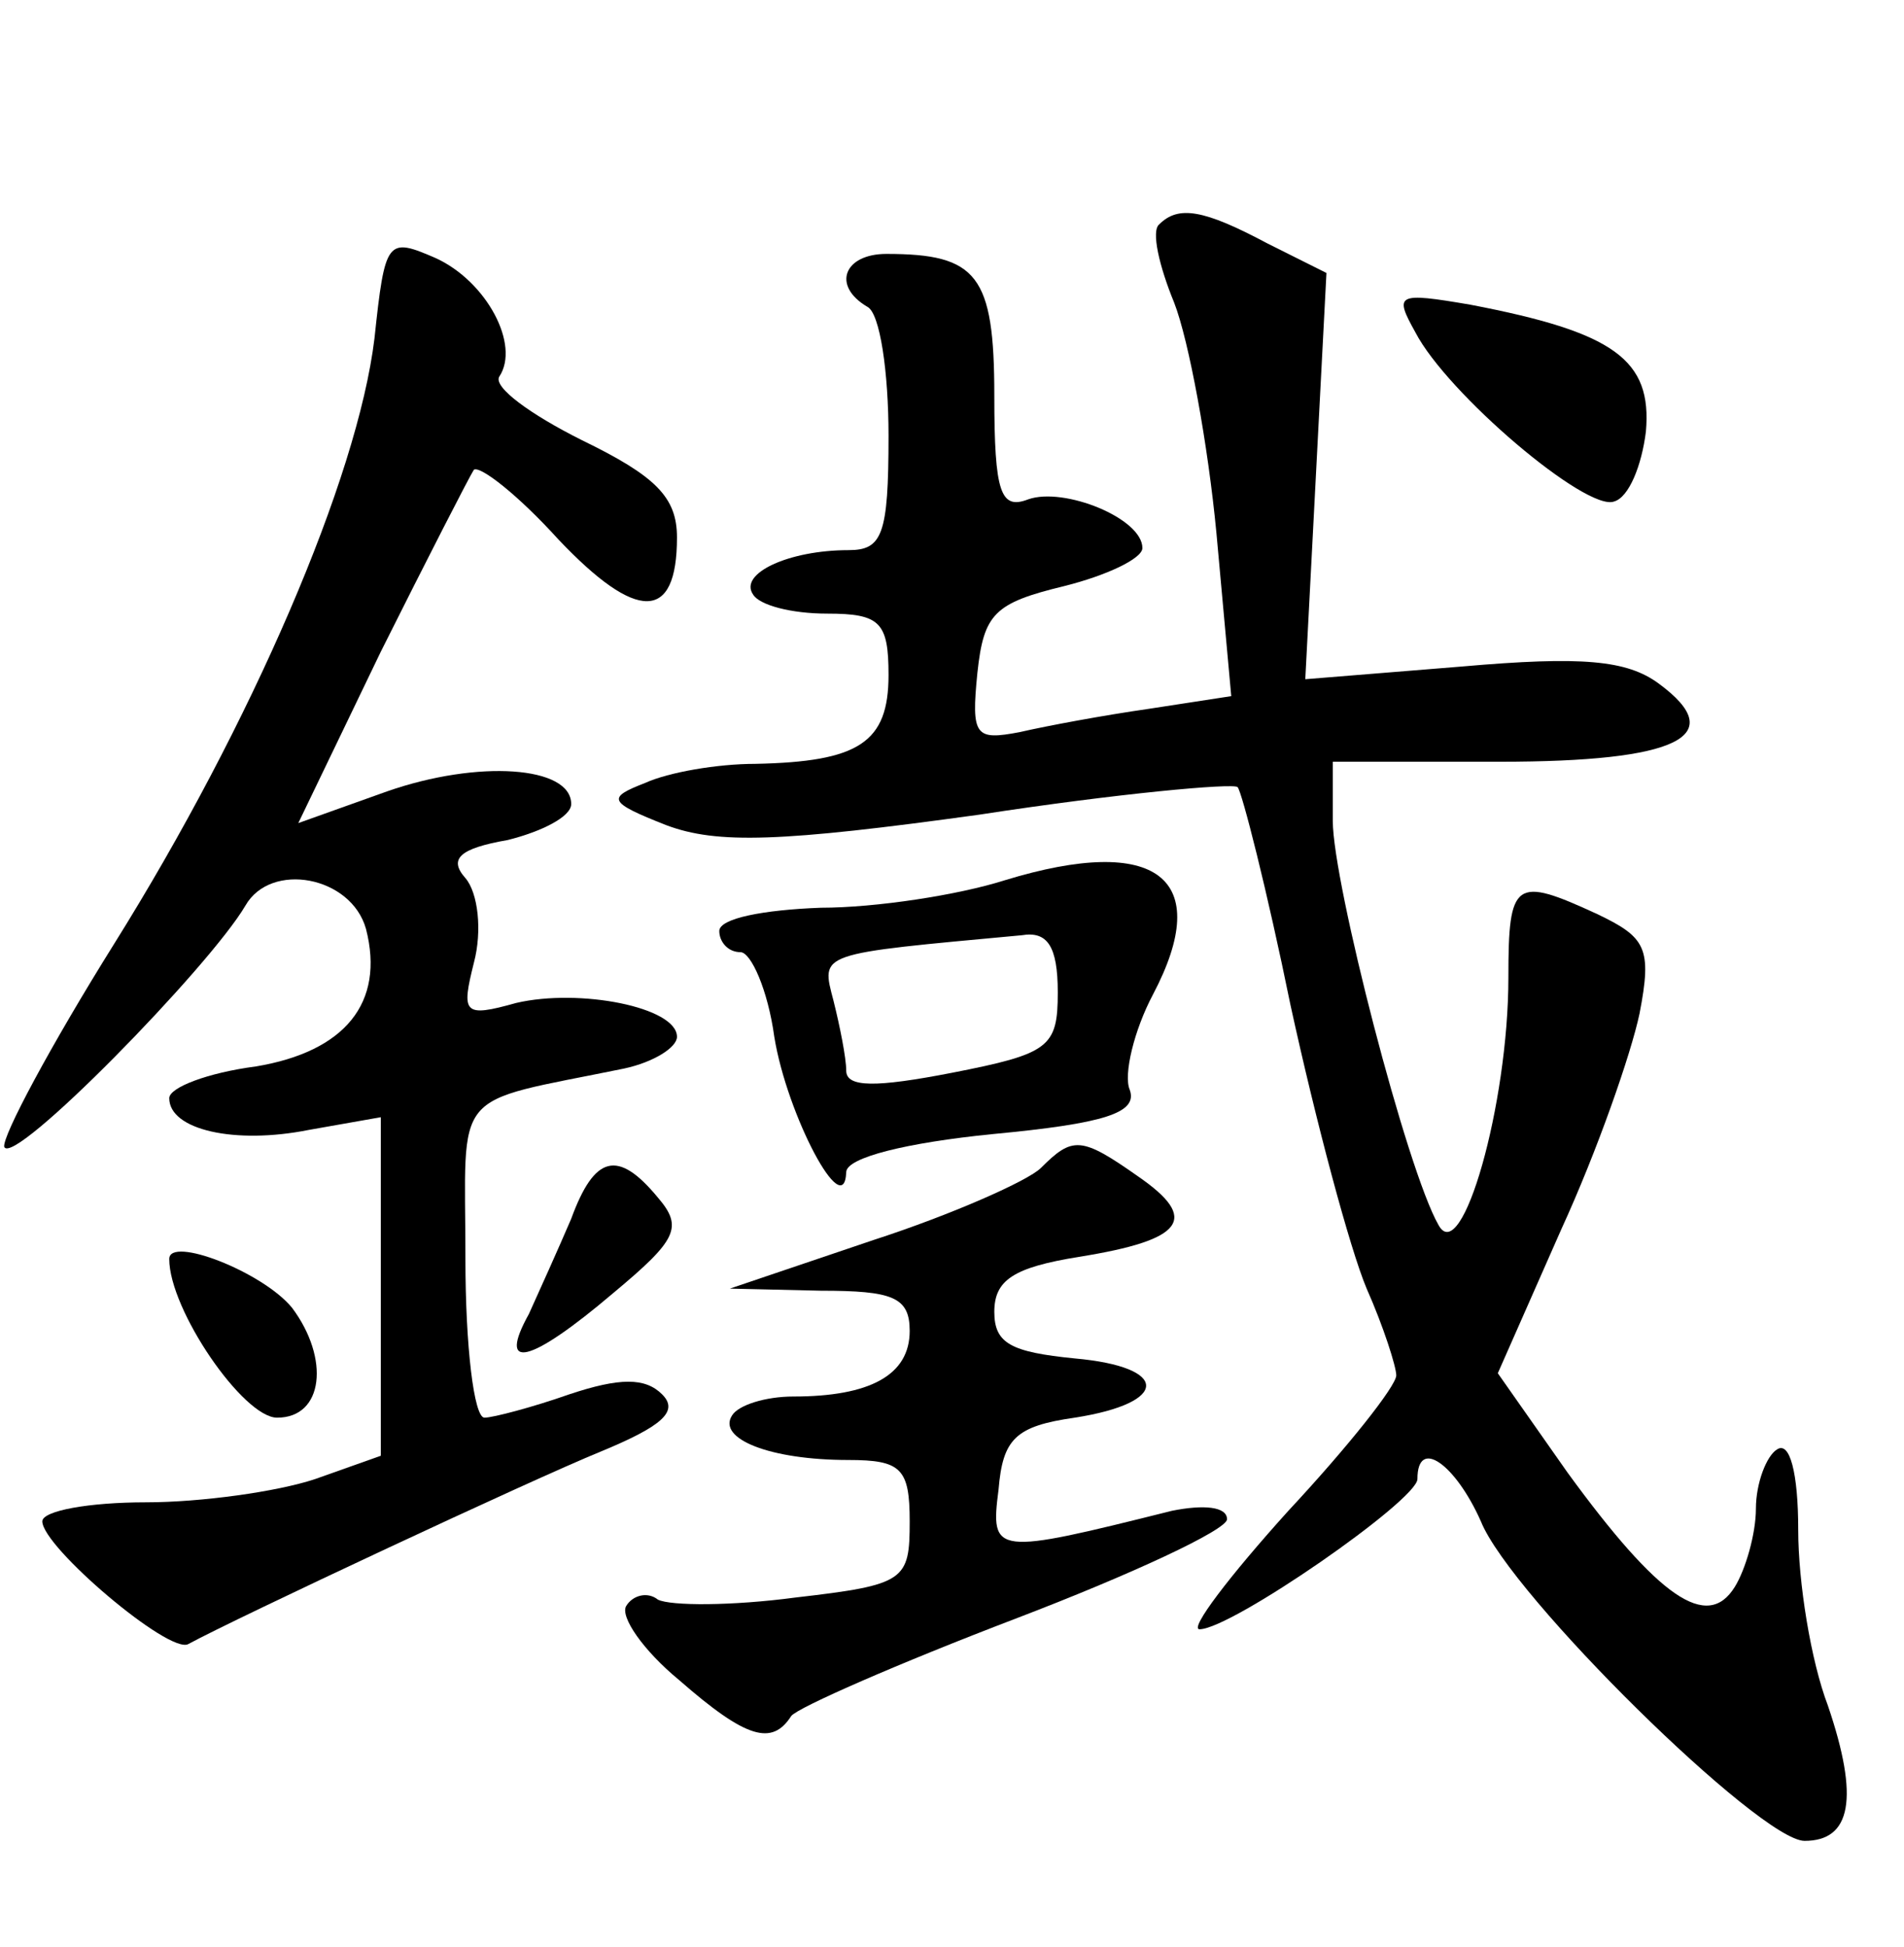 <?xml version="1.0" standalone="no"?>
<!DOCTYPE svg PUBLIC "-//W3C//DTD SVG 20010904//EN"
 "http://www.w3.org/TR/2001/REC-SVG-20010904/DTD/svg10.dtd">
<svg version="1.0" xmlns="http://www.w3.org/2000/svg"
 width="90pt" height="92pt" viewBox="0 0 90 92"
 preserveAspectRatio="xMidYMid meet">
<g transform="translate(0,92) scale(0.1,-0.1)"
fill="#000000" stroke="none">
<path d="M548 814 c-4 -3 0 -20 7 -37 7 -18 16 -67 20 -109 l7 -77 -39 -6
c-21 -3 -48 -8 -61 -11 -21 -4 -23 -2 -20 28 3 28 8 33 41 41 20 5 37 13 37
18 0 14 -37 29 -54 23 -13 -5 -16 3 -16 49 0 57 -8 67 -51 67 -20 0 -26 -15
-9 -25 6 -3 10 -31 10 -61 0 -47 -3 -54 -19 -54 -28 0 -52 -11 -45 -21 3 -5
18 -9 35 -9 25 0 29 -4 29 -29 0 -32 -14 -41 -63 -42 -18 0 -41 -4 -52 -9 -18
-7 -18 -9 10 -20 24 -9 54 -8 148 5 65 10 120 15 122 13 2 -2 14 -49 25 -103
12 -55 28 -115 36 -134 8 -18 14 -37 14 -41 0 -5 -23 -34 -51 -64 -28 -31 -47
-56 -42 -56 15 0 103 61 103 71 0 20 18 7 30 -20 14 -35 132 -151 153 -151 22
0 26 20 11 64 -8 21 -14 58 -14 83 0 27 -4 42 -10 38 -5 -3 -10 -16 -10 -28 0
-12 -5 -29 -10 -37 -13 -21 -36 -5 -79 54 l-33 47 30 68 c17 37 33 83 37 102
6 31 3 36 -20 47 -39 18 -42 16 -42 -30 0 -60 -22 -137 -33 -117 -15 26 -50
162 -50 191 l0 28 79 0 c84 0 109 12 75 37 -15 11 -36 13 -93 8 l-74 -6 5 96
5 96 -28 14 c-30 16 -42 18 -51 9z"/>
<path d="M177 760 c-8 -66 -58 -182 -123 -286 -30 -48 -53 -91 -52 -96 4 -10
97 85 114 114 12 21 50 14 57 -11 9 -35 -10 -58 -52 -65 -23 -3 -41 -10 -41
-15 0 -15 31 -22 66 -15 l34 6 0 -80 0 -80 -31 -11 c-18 -6 -54 -11 -80 -11
-27 0 -49 -4 -49 -9 0 -12 60 -63 69 -58 22 12 163 78 195 91 29 12 37 19 29
27 -8 8 -20 8 -44 0 -17 -6 -36 -11 -40 -11 -5 0 -9 34 -9 75 0 82 -8 73 75
90 14 3 25 10 25 15 0 14 -46 23 -76 16 -25 -7 -26 -5 -20 19 4 15 2 33 -4 40
-8 9 -3 14 20 18 16 4 30 11 30 17 0 18 -44 21 -87 6 l-42 -15 39 81 c22 44
42 83 44 86 3 2 21 -12 40 -33 37 -39 56 -39 56 1 0 19 -10 29 -45 46 -24 12
-42 25 -39 30 10 15 -6 45 -30 56 -23 10 -24 9 -29 -38z"/>
<path d="M669 763 c15 -29 81 -85 94 -80 7 2 13 17 15 33 3 34 -15 47 -83 60
-35 6 -36 5 -26 -13z"/>
<path d="M475 504 c-22 -7 -61 -13 -87 -13 -27 -1 -48 -5 -48 -11 0 -5 4 -10
10 -10 5 0 13 -18 16 -40 6 -37 33 -88 34 -64 0 7 29 14 69 18 53 5 69 10 65
21 -3 7 2 28 11 45 29 55 2 76 -70 54z m25 -53 c0 -26 -4 -29 -50 -38 -36 -7
-50 -7 -50 1 0 6 -3 21 -6 33 -6 23 -8 22 89 31 12 2 17 -5 17 -27z"/>
<path d="M492 368 c-6 -6 -42 -22 -79 -34 l-68 -23 43 -1 c34 0 42 -3 42 -19
0 -21 -19 -31 -55 -31 -13 0 -26 -4 -29 -9 -7 -11 18 -21 55 -21 25 0 29 -4
29 -29 0 -28 -2 -30 -54 -36 -30 -4 -59 -4 -65 -1 -5 4 -12 2 -15 -3 -3 -5 8
-21 25 -35 32 -28 44 -31 53 -17 3 4 51 25 106 46 55 21 100 42 100 47 0 6
-11 7 -26 4 -84 -21 -86 -21 -82 10 2 24 8 30 36 34 45 7 45 24 0 28 -30 3
-38 7 -38 22 0 15 9 21 40 26 50 8 57 18 28 38 -27 19 -31 19 -46 4z"/>
<path d="M270 344 c-6 -14 -15 -34 -20 -45 -15 -27 0 -24 40 10 30 25 33 31
21 45 -19 23 -30 20 -41 -10z"/>
<path d="M80 325 c0 -24 35 -75 51 -75 22 0 25 28 7 52 -14 17 -58 34 -58 23z"/>
</g>
</svg>
